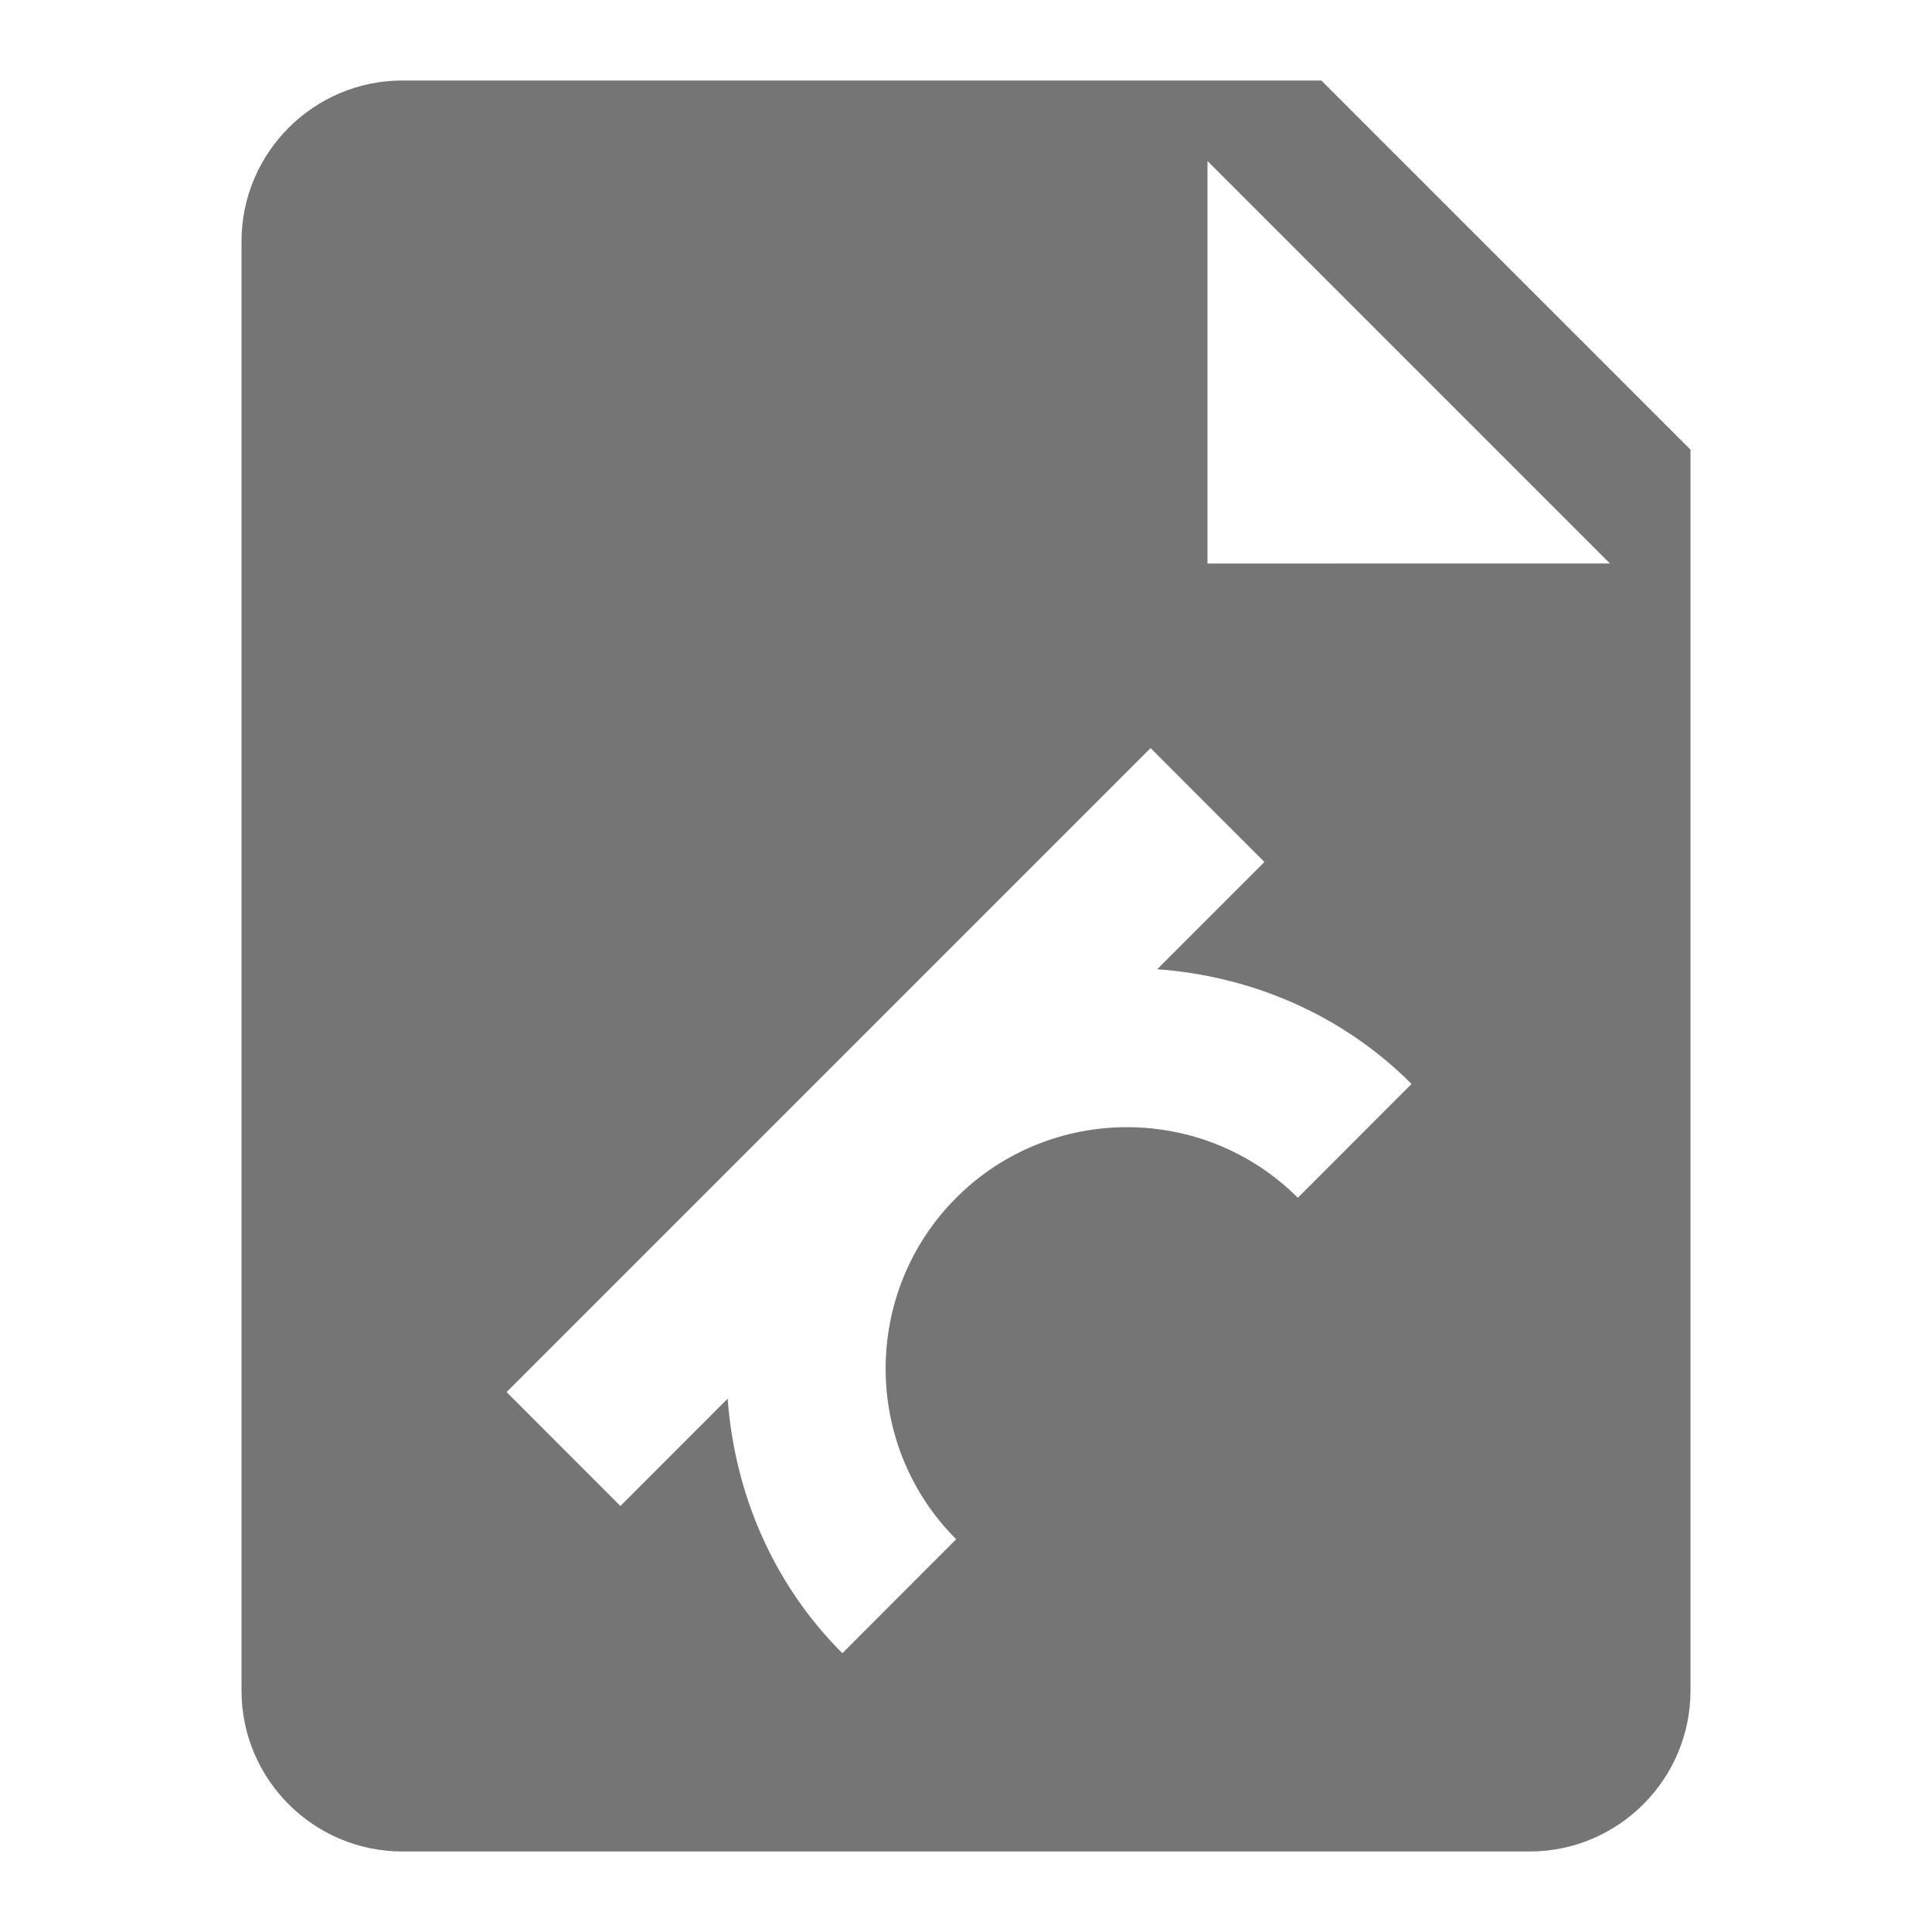<?xml version="1.0" encoding="utf-8"?>
<!-- Generator: Adobe Illustrator 17.1.0, SVG Export Plug-In . SVG Version: 6.00 Build 0)  -->
<!DOCTYPE svg PUBLIC "-//W3C//DTD SVG 1.1//EN" "http://www.w3.org/Graphics/SVG/1.1/DTD/svg11.dtd">
<svg version="1.1" xmlns="http://www.w3.org/2000/svg" xmlns:xlink="http://www.w3.org/1999/xlink" x="0px" y="0px" width="24px"
	 height="24px" viewBox="0 0 24 24" enable-background="new 0 0 24 24" xml:space="preserve">
<g id="Frame_-_24px">
	<rect fill="none" width="24" height="24"/>
</g>
<g id="Filled_Icons">
	<path fill="#757575" d="M16.414,1H5C3.897,1,3,1.897,3,3v18c0,1.104,0.897,2,2,2h14c1.103,0,2-0.896,2-2V5.586L16.414,1z
		 M16.122,14.879c-1.171-1.169-3.074-1.169-4.243,0c-1.169,1.17-1.17,3.074-0.001,4.242l-1.414,1.416
		c-0.879-0.88-1.339-2.009-1.425-3.162l-1.332,1.333l-1.414-1.415l8-8l1.414,1.415l-1.332,1.332c1.152,0.085,2.281,0.546,3.16,1.425
		L16.122,14.879z M15,7V2l5,5H15z"/>
</g>
</svg>

